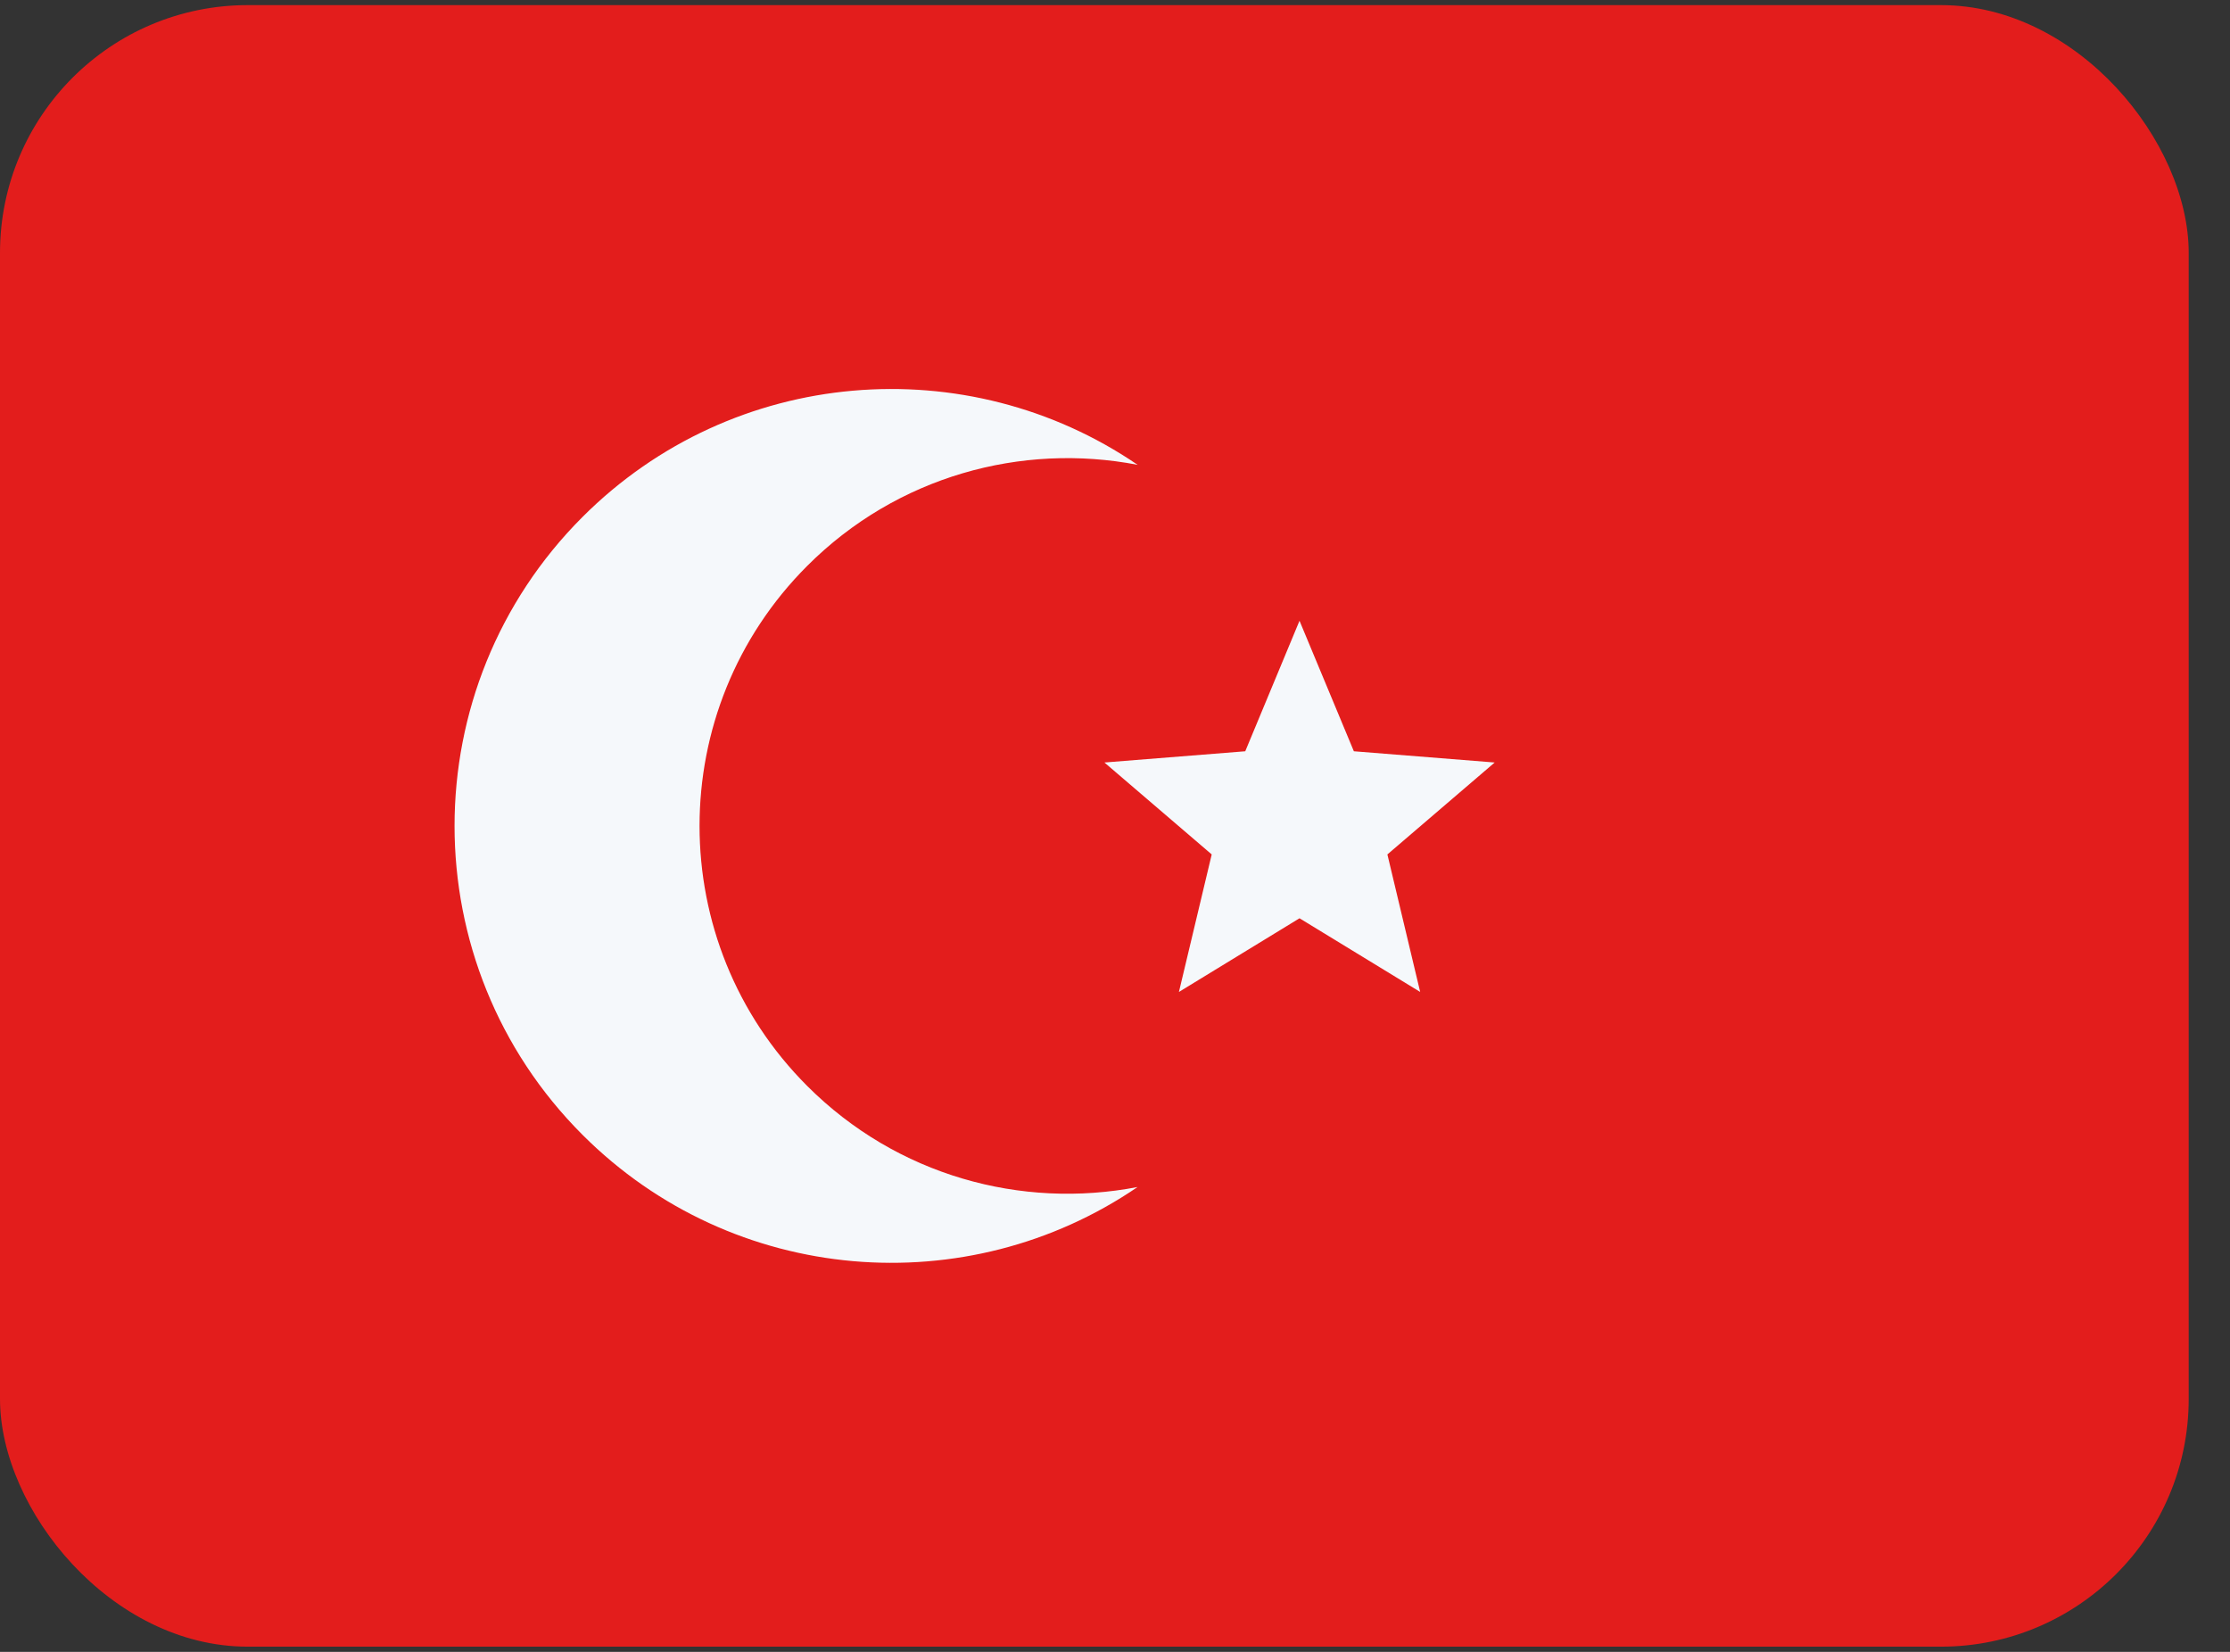 <svg width="27" height="20" viewBox="0 0 27 20" fill="none" xmlns="http://www.w3.org/2000/svg">
<rect x="0" y="0" width="27" height="20" fill="#333333" stroke="none"/>
<rect y="0.062" width="26.5" height="19.875" rx="3" fill="#E31D1C"/>
<path fill-rule="evenodd" clip-rule="evenodd" d="M13.773 14.372C12.369 14.643 10.861 14.236 9.774 13.149C8.035 11.41 8.035 8.59 9.774 6.851C10.861 5.764 12.37 5.357 13.774 5.628C11.714 4.221 8.881 4.431 7.053 6.259C4.987 8.325 4.987 11.675 7.053 13.74C8.881 15.568 11.713 15.779 13.773 14.372Z" fill="#F5F8FB"/>
<path d="M15.734 7.516L16.392 9.096L18.097 9.232L16.798 10.345L17.195 12.01L15.734 11.118L14.274 12.01L14.671 10.345L13.372 9.232L15.077 9.096L15.734 7.516Z" fill="#F5F8FB"/>
</svg>
